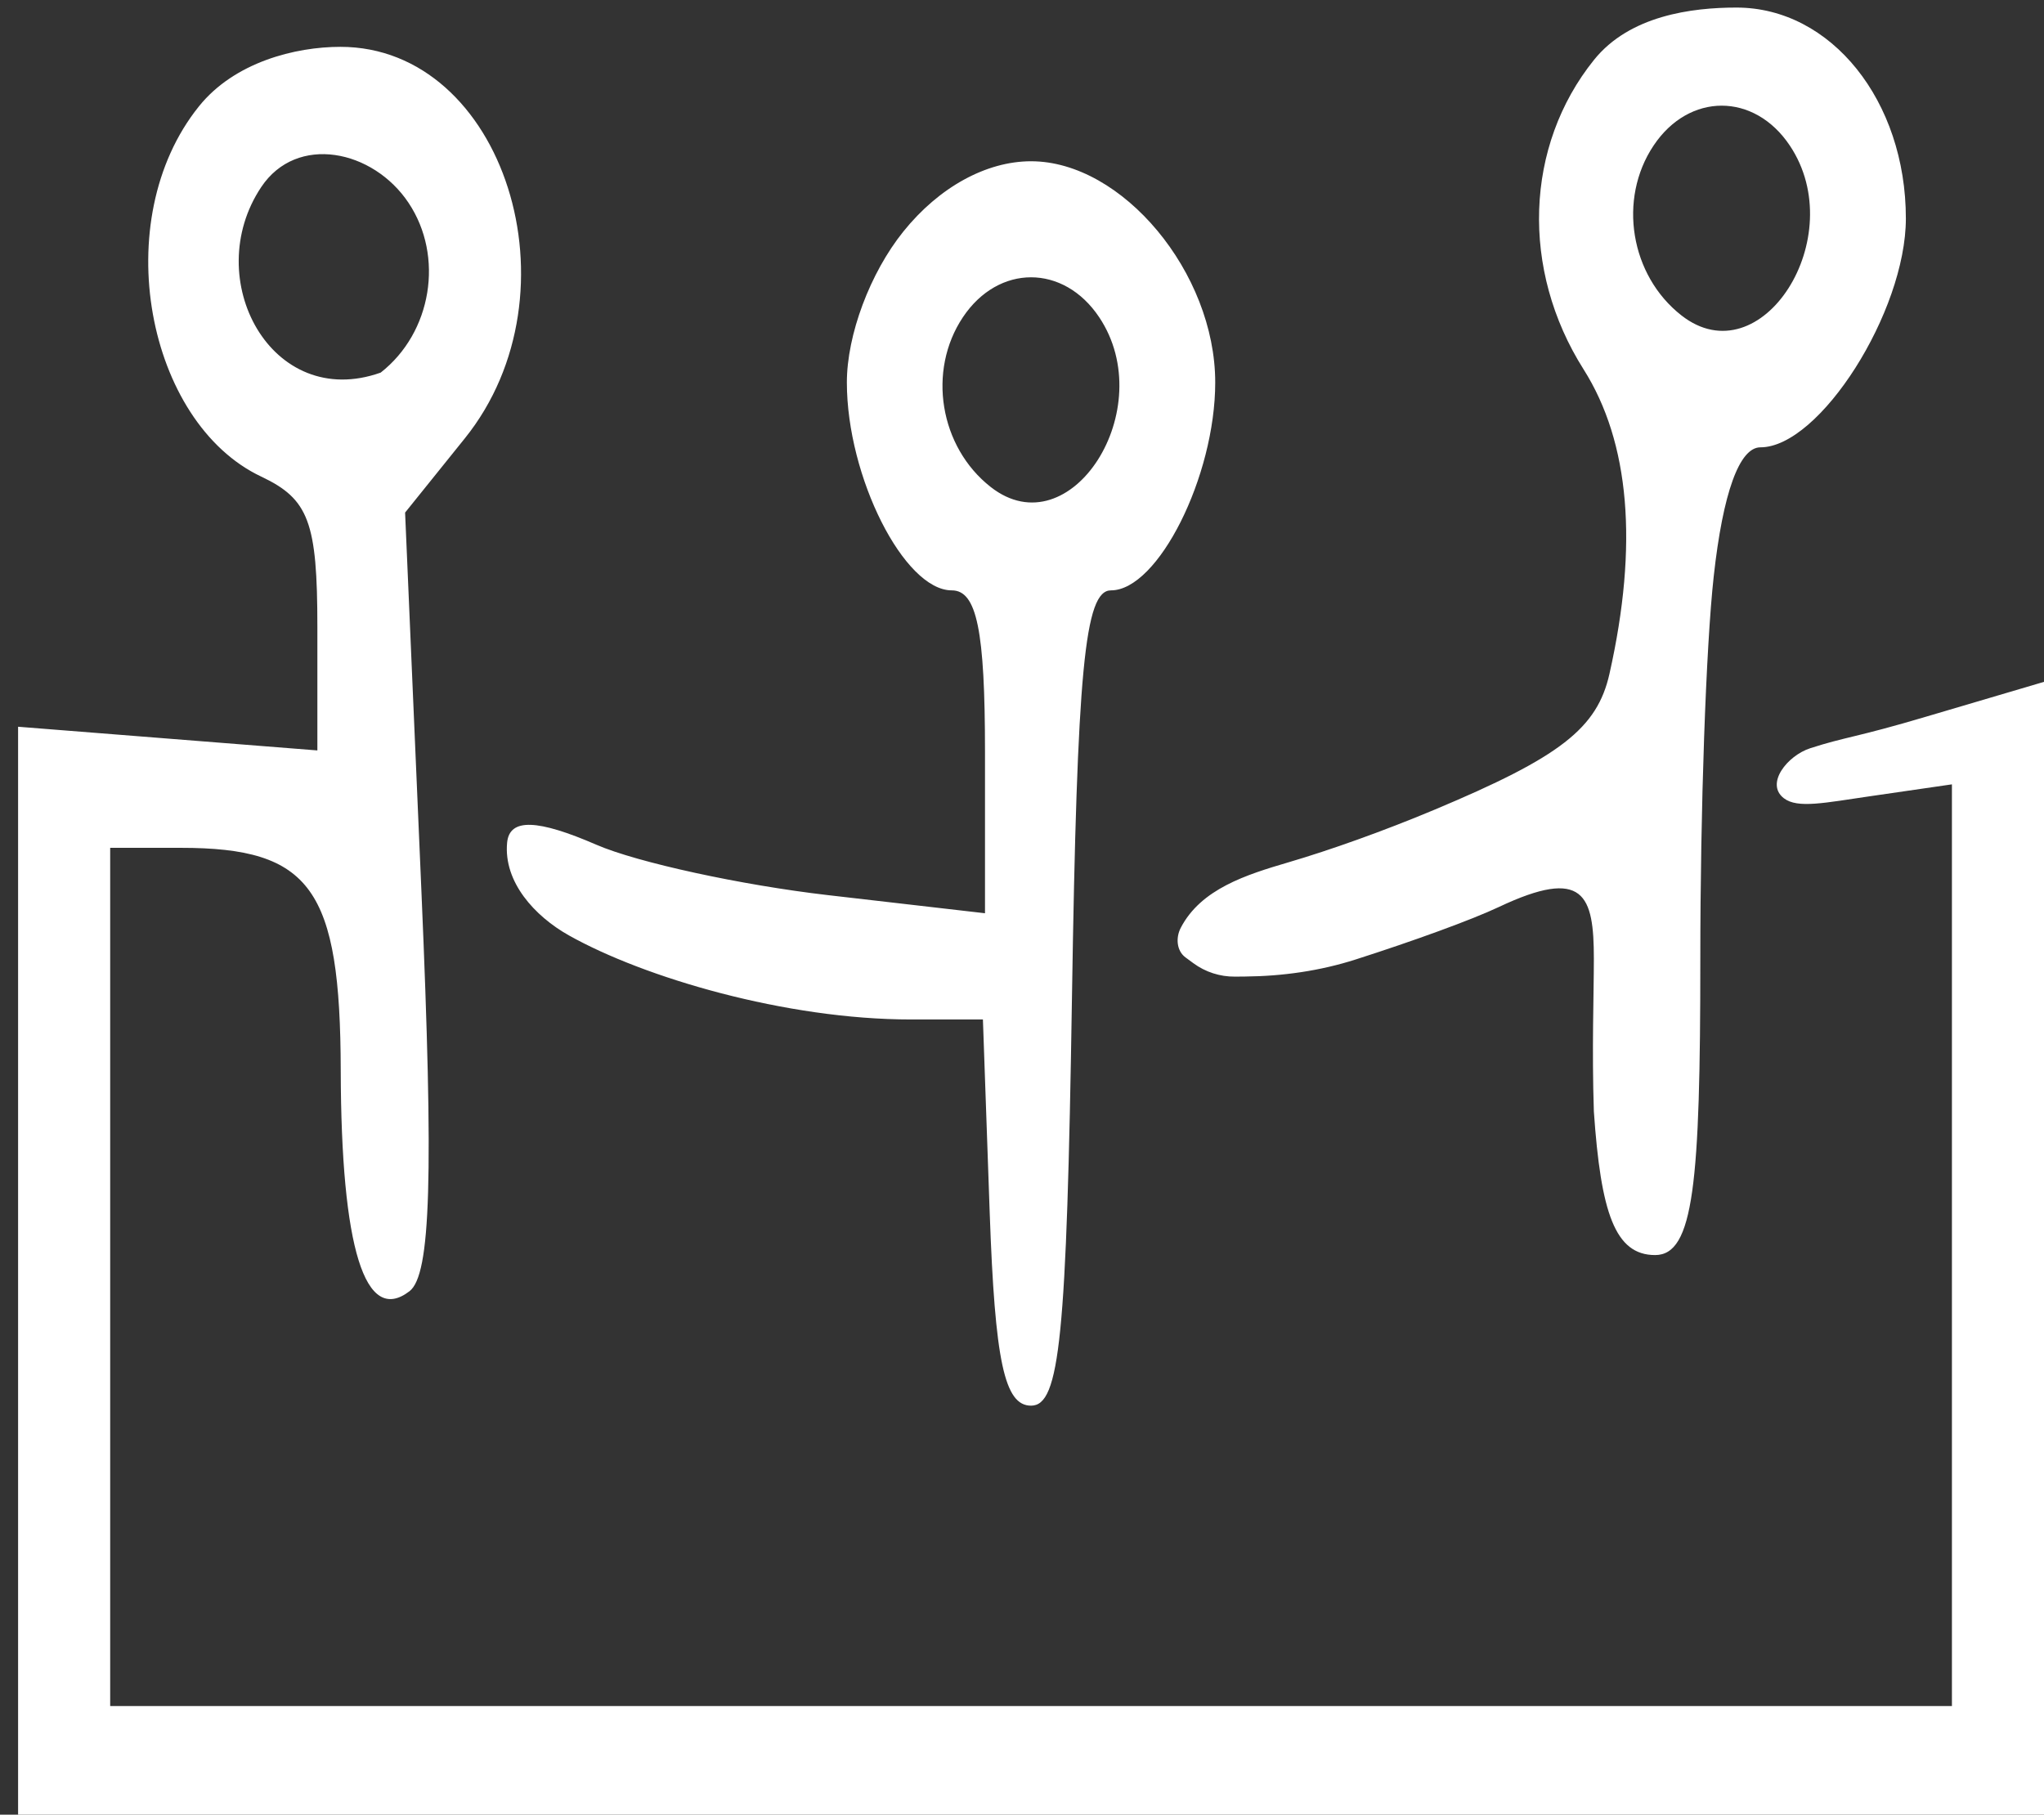 <svg width="107" height="95" viewBox="0 0 107 95" fill="none" xmlns="http://www.w3.org/2000/svg">
<rect x="0" y="0" width="107" height="95" fill="#333333" stroke="none"/>
<path fill-rule="evenodd" clip-rule="evenodd" d="M83.445 3.133C79.817 7.641 79.597 14.121 82.897 19.334C85.315 23.153 85.771 28.523 84.253 35.273C83.611 38.13 81.686 39.625 75.1 42.386C72.435 43.504 69.63 44.502 67.447 45.143C65.242 45.791 62.866 46.535 61.809 48.575V48.575C61.541 49.091 61.592 49.777 62.059 50.121L62.472 50.425C63.102 50.888 63.865 51.134 64.647 51.127L65.173 51.122C67.14 51.104 69.099 50.828 70.973 50.227C74.017 49.253 77.042 48.152 78.46 47.483C82.93 45.371 83.436 46.86 83.436 50.198C83.436 52.078 83.328 54.897 83.436 58.185C83.801 63.478 84.54 65.703 86.642 65.703C88.666 65.703 89.009 61.944 89.009 50.198C89.009 42.386 89.301 33.883 89.711 30.169C90.193 25.796 91.054 23.418 92.154 23.418C95.258 23.418 99.769 16.321 99.769 11.437C99.769 5.281 95.857 0.396 90.903 0.396C88.555 0.396 85.31 0.815 83.445 3.133ZM10.416 5.565C5.617 11.526 7.69 22.123 13.675 24.95C16.164 26.127 16.614 27.328 16.614 32.812V39.285L8.78 38.665L0.947 38.045V66.674V95.302H53.974H107V65.272V35.695L100.845 37.513C97.142 38.615 96.625 38.568 94.763 39.17C93.57 39.555 92.389 41.028 93.385 41.79C94.101 42.338 95.52 42.027 97.909 41.681L102.18 41.061V65.187V89.311H53.974H5.768V66.848V44.384H9.463C16.284 44.384 17.817 46.52 17.837 56.043C17.858 65.353 19.112 69.38 21.437 67.595C22.553 66.737 22.706 61.627 22.06 46.647L21.206 26.834L24.333 22.948C30.473 15.318 26.384 2.452 17.819 2.452C15.472 2.452 12.28 3.246 10.416 5.565ZM93.695 7.622C96.897 12.415 92.195 19.779 88.019 16.511C85.341 14.416 84.687 10.427 86.561 7.622C88.421 4.835 91.835 4.835 93.695 7.622ZM21.386 10.617C23.26 13.422 22.606 17.411 19.928 19.506C14.204 21.539 10.473 14.587 13.675 9.793C15.535 7.006 19.526 7.83 21.386 10.617ZM47.291 12.119C45.547 14.284 44.332 17.53 44.332 20.021C44.332 24.966 47.33 30.906 49.824 30.906C51.134 30.906 51.563 32.99 51.563 39.358V47.809L43.339 46.86C38.816 46.337 33.365 45.152 31.226 44.225C28.157 42.895 26.667 42.808 26.546 44.12C26.357 46.169 27.984 47.958 29.777 48.966C33.716 51.179 41.129 53.37 47.69 53.37H51.454L51.809 63.478C52.084 71.269 52.58 73.587 53.974 73.587C55.48 73.587 55.837 70.033 56.115 52.246C56.385 35.035 56.78 30.906 58.157 30.906C60.622 30.906 63.615 24.94 63.615 20.021C63.615 14.278 58.756 8.442 53.974 8.442C51.626 8.442 49.155 9.801 47.291 12.119ZM57.541 16.607C60.743 21.401 56.04 28.764 51.865 25.497C49.187 23.402 48.532 19.412 50.406 16.607C52.267 13.82 55.68 13.82 57.541 16.607Z" fill="white"/>
</svg>
